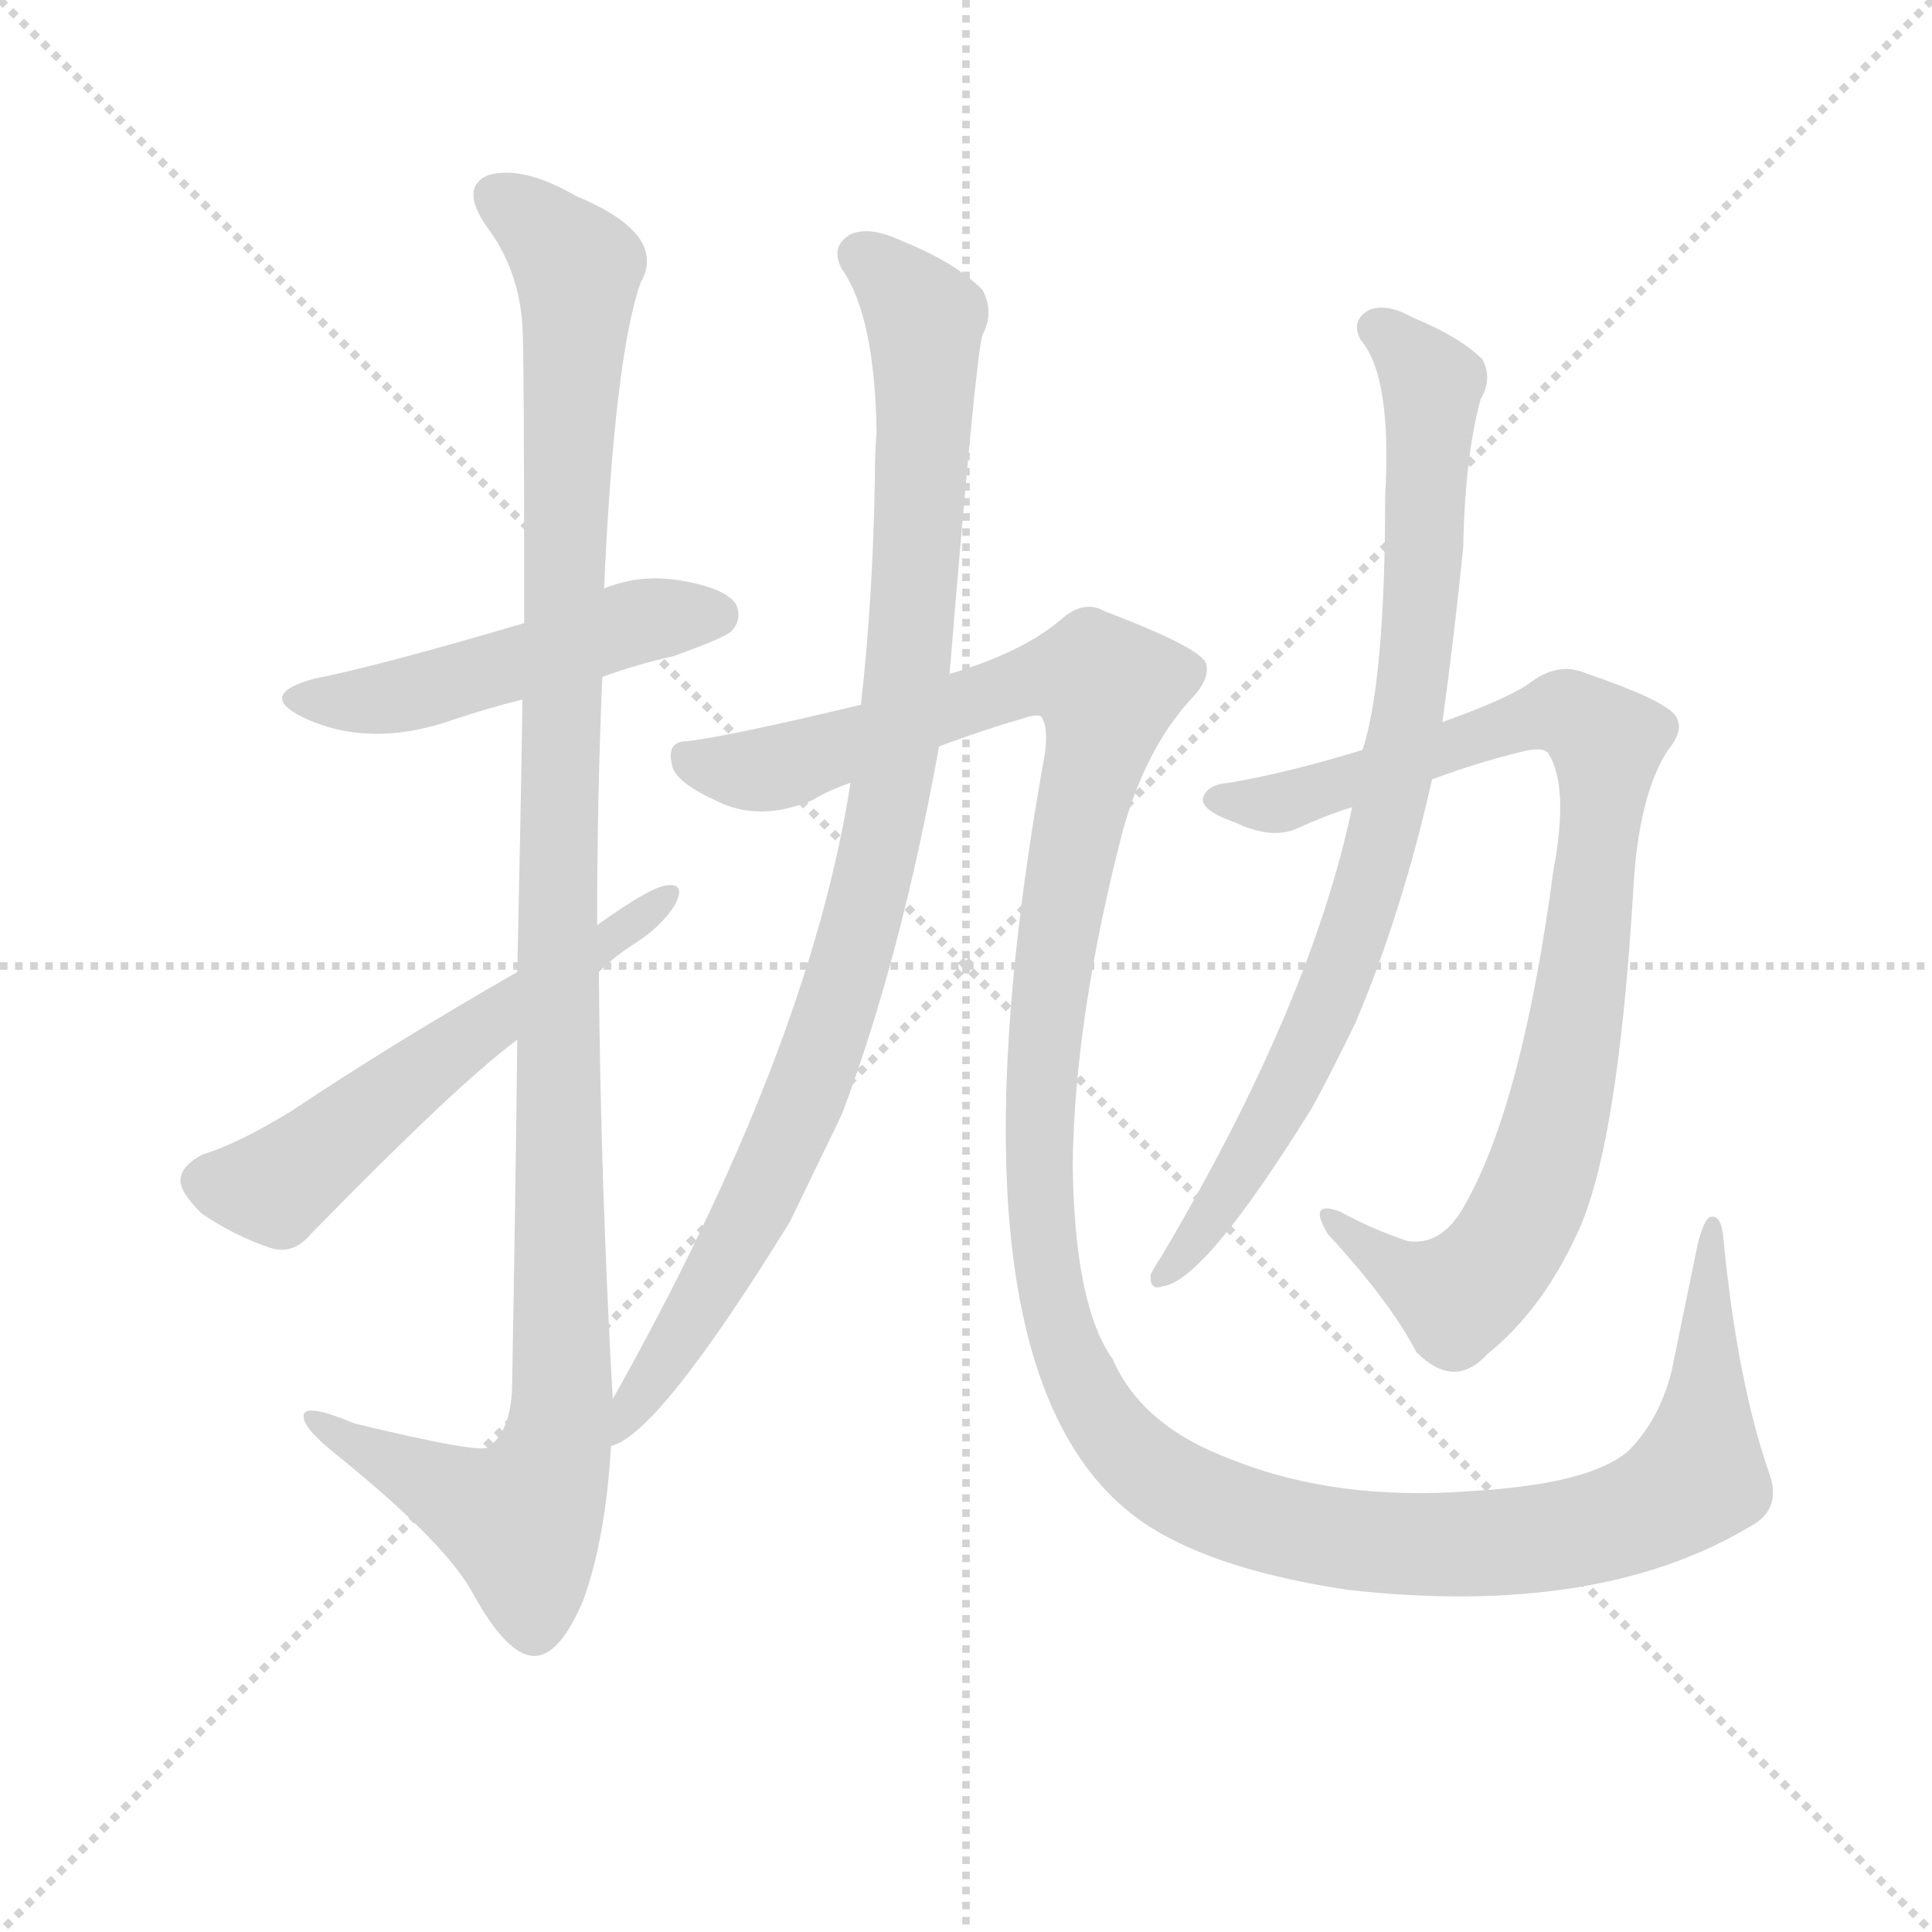 <svg version="1.1" viewBox="0 0 1024 1024" xmlns="http://www.w3.org/2000/svg">
  <g stroke="lightgray" stroke-dasharray="1,1" stroke-width="1" transform="scale(4, 4)">
    <line x1="0" y1="0" x2="256" y2="256"></line>
    <line x1="256" y1="0" x2="0" y2="256"></line>
    <line x1="128" y1="0" x2="128" y2="256"></line>
    <line x1="0" y1="128" x2="256" y2="128"></line>
  </g>
  <g transform="scale(0.92, -0.92) translate(60, -830)">
    <style type="text/css">
      
        @keyframes keyframes0 {
          from {
            stroke: blue;
            stroke-dashoffset: 501;
            stroke-width: 128;
          }
          62% {
            animation-timing-function: step-end;
            stroke: blue;
            stroke-dashoffset: 0;
            stroke-width: 128;
          }
          to {
            stroke: black;
            stroke-width: 1024;
          }
        }
        #make-me-a-hanzi-animation-0 {
          animation: keyframes0 0.658s both;
          animation-delay: 0s;
          animation-timing-function: linear;
        }
      
        @keyframes keyframes1 {
          from {
            stroke: blue;
            stroke-dashoffset: 1173;
            stroke-width: 128;
          }
          79% {
            animation-timing-function: step-end;
            stroke: blue;
            stroke-dashoffset: 0;
            stroke-width: 128;
          }
          to {
            stroke: black;
            stroke-width: 1024;
          }
        }
        #make-me-a-hanzi-animation-1 {
          animation: keyframes1 1.205s both;
          animation-delay: 0.658s;
          animation-timing-function: linear;
        }
      
        @keyframes keyframes2 {
          from {
            stroke: blue;
            stroke-dashoffset: 577;
            stroke-width: 128;
          }
          65% {
            animation-timing-function: step-end;
            stroke: blue;
            stroke-dashoffset: 0;
            stroke-width: 128;
          }
          to {
            stroke: black;
            stroke-width: 1024;
          }
        }
        #make-me-a-hanzi-animation-2 {
          animation: keyframes2 0.72s both;
          animation-delay: 1.862s;
          animation-timing-function: linear;
        }
      
        @keyframes keyframes3 {
          from {
            stroke: blue;
            stroke-dashoffset: 989;
            stroke-width: 128;
          }
          76% {
            animation-timing-function: step-end;
            stroke: blue;
            stroke-dashoffset: 0;
            stroke-width: 128;
          }
          to {
            stroke: black;
            stroke-width: 1024;
          }
        }
        #make-me-a-hanzi-animation-3 {
          animation: keyframes3 1.055s both;
          animation-delay: 2.582s;
          animation-timing-function: linear;
        }
      
        @keyframes keyframes4 {
          from {
            stroke: blue;
            stroke-dashoffset: 1452;
            stroke-width: 128;
          }
          83% {
            animation-timing-function: step-end;
            stroke: blue;
            stroke-dashoffset: 0;
            stroke-width: 128;
          }
          to {
            stroke: black;
            stroke-width: 1024;
          }
        }
        #make-me-a-hanzi-animation-4 {
          animation: keyframes4 1.432s both;
          animation-delay: 3.637s;
          animation-timing-function: linear;
        }
      
        @keyframes keyframes5 {
          from {
            stroke: blue;
            stroke-dashoffset: 910;
            stroke-width: 128;
          }
          75% {
            animation-timing-function: step-end;
            stroke: blue;
            stroke-dashoffset: 0;
            stroke-width: 128;
          }
          to {
            stroke: black;
            stroke-width: 1024;
          }
        }
        #make-me-a-hanzi-animation-5 {
          animation: keyframes5 0.991s both;
          animation-delay: 5.068s;
          animation-timing-function: linear;
        }
      
        @keyframes keyframes6 {
          from {
            stroke: blue;
            stroke-dashoffset: 847;
            stroke-width: 128;
          }
          73% {
            animation-timing-function: step-end;
            stroke: blue;
            stroke-dashoffset: 0;
            stroke-width: 128;
          }
          to {
            stroke: black;
            stroke-width: 1024;
          }
        }
        #make-me-a-hanzi-animation-6 {
          animation: keyframes6 0.939s both;
          animation-delay: 6.059s;
          animation-timing-function: linear;
        }
      
    </style>
    
      <path d="M 287 440 Q 306 447 328 452 Q 356 462 361 466 Q 368 473 364 482 Q 357 492 329 496 Q 308 499 288 491 L 242 471 Q 157 446 121 439 Q 88 430 114 417 Q 153 398 203 416 Q 221 422 241 427 L 287 440 Z" fill="lightgray"></path>
    
      <path d="M 293 24 Q 286 148 285 270 L 284 297 Q 284 370 287 440 L 288 491 Q 294 624 309 667 Q 325 695 272 717 Q 241 735 221 729 Q 205 722 220 700 Q 239 675 241 642 Q 242 624 242 471 L 241 427 Q 240 360 238 270 L 238 231 Q 237 141 235 30 Q 234 5 221 -4 Q 214 -7 144 10 Q 113 23 115 13 Q 116 6 135 -9 Q 198 -60 213 -89 Q 232 -123 247 -124 Q 262 -125 276 -92 Q 289 -56 292 -3 L 293 24 Z" fill="lightgray"></path>
    
      <path d="M 285 270 Q 294 279 305 286 Q 321 296 329 309 Q 335 321 325 320 Q 316 320 284 297 L 238 270 Q 168 230 108 190 Q 77 171 57 165 Q 45 159 44 151 Q 43 144 56 131 Q 75 118 96 111 Q 109 107 119 119 Q 204 206 238 231 L 285 270 Z" fill="lightgray"></path>
    
      <path d="M 487 441 Q 502 624 506 637 Q 513 650 506 663 Q 490 679 460 691 Q 441 700 430 695 Q 418 688 425 675 Q 444 648 445 581 Q 444 569 444 554 Q 443 487 436 424 L 430 379 Q 406 225 293 24 C 278 -2 270 -17 292 -3 Q 319 3 395 126 L 425 188 Q 459 278 481 400 L 487 441 Z" fill="lightgray"></path>
    
      <path d="M 481 400 Q 508 410 529 416 Q 538 419 540 417 Q 544 411 542 396 Q 476 30 603 -50 Q 643 -75 717 -86 Q 861 -102 949 -49 Q 967 -39 959 -18 Q 941 34 933 115 Q 932 130 926 129 Q 922 129 918 113 L 903 40 Q 896 12 878 -6 Q 856 -25 788 -29 Q 710 -35 650 -11 Q 598 8 581 47 Q 559 78 558 159 Q 559 244 587 352 Q 600 398 625 426 Q 637 438 635 447 Q 634 456 576 478 Q 564 485 550 472 Q 528 454 488 442 Q 487 442 487 441 L 436 424 Q 361 406 336 403 Q 324 403 327 390 Q 328 380 352 369 Q 377 356 408 369 Q 418 375 430 379 L 481 400 Z" fill="lightgray"></path>
    
      <path d="M 765 381 Q 792 391 817 397 Q 829 400 832 396 Q 844 377 835 329 Q 817 194 784 136 Q 771 112 751 115 Q 730 122 712 132 Q 693 139 705 119 Q 741 80 756 51 Q 778 29 797 50 Q 828 75 848 118 Q 872 167 881 318 Q 884 372 901 398 Q 911 410 905 418 Q 898 427 854 442 Q 838 449 822 437 Q 810 428 771 414 L 725 398 Q 683 385 648 379 Q 635 378 633 370 Q 632 363 652 356 Q 673 346 688 353 Q 703 360 719 365 L 765 381 Z" fill="lightgray"></path>
    
      <path d="M 719 365 Q 695 251 609 106 Q 605 100 603 96 Q 602 86 610 89 Q 634 92 696 192 Q 708 214 721 241 Q 748 305 765 381 L 771 414 Q 778 465 783 515 Q 784 567 793 600 Q 800 612 794 623 Q 781 636 754 647 Q 738 656 728 651 Q 718 645 724 634 Q 742 613 738 544 Q 738 438 725 398 L 719 365 Z" fill="lightgray"></path>
    
    
      <clipPath id="make-me-a-hanzi-clip-0">
        <path d="M 287 440 Q 306 447 328 452 Q 356 462 361 466 Q 368 473 364 482 Q 357 492 329 496 Q 308 499 288 491 L 242 471 Q 157 446 121 439 Q 88 430 114 417 Q 153 398 203 416 Q 221 422 241 427 L 287 440 Z"></path>
      </clipPath>
      <path clip-path="url(#make-me-a-hanzi-clip-0)" d="M 115 429 L 175 429 L 311 473 L 353 476" fill="none" id="make-me-a-hanzi-animation-0" stroke-dasharray="373 746" stroke-linecap="round"></path>
    
      <clipPath id="make-me-a-hanzi-clip-1">
        <path d="M 293 24 Q 286 148 285 270 L 284 297 Q 284 370 287 440 L 288 491 Q 294 624 309 667 Q 325 695 272 717 Q 241 735 221 729 Q 205 722 220 700 Q 239 675 241 642 Q 242 624 242 471 L 241 427 Q 240 360 238 270 L 238 231 Q 237 141 235 30 Q 234 5 221 -4 Q 214 -7 144 10 Q 113 23 115 13 Q 116 6 135 -9 Q 198 -60 213 -89 Q 232 -123 247 -124 Q 262 -125 276 -92 Q 289 -56 292 -3 L 293 24 Z"></path>
      </clipPath>
      <path clip-path="url(#make-me-a-hanzi-clip-1)" d="M 228 715 L 268 682 L 273 663 L 263 484 L 262 5 L 240 -46 L 121 11" fill="none" id="make-me-a-hanzi-animation-1" stroke-dasharray="1045 2090" stroke-linecap="round"></path>
    
      <clipPath id="make-me-a-hanzi-clip-2">
        <path d="M 285 270 Q 294 279 305 286 Q 321 296 329 309 Q 335 321 325 320 Q 316 320 284 297 L 238 270 Q 168 230 108 190 Q 77 171 57 165 Q 45 159 44 151 Q 43 144 56 131 Q 75 118 96 111 Q 109 107 119 119 Q 204 206 238 231 L 285 270 Z"></path>
      </clipPath>
      <path clip-path="url(#make-me-a-hanzi-clip-2)" d="M 56 150 L 104 149 L 322 313" fill="none" id="make-me-a-hanzi-animation-2" stroke-dasharray="449 898" stroke-linecap="round"></path>
    
      <clipPath id="make-me-a-hanzi-clip-3">
        <path d="M 487 441 Q 502 624 506 637 Q 513 650 506 663 Q 490 679 460 691 Q 441 700 430 695 Q 418 688 425 675 Q 444 648 445 581 Q 444 569 444 554 Q 443 487 436 424 L 430 379 Q 406 225 293 24 C 278 -2 270 -17 292 -3 Q 319 3 395 126 L 425 188 Q 459 278 481 400 L 487 441 Z"></path>
      </clipPath>
      <path clip-path="url(#make-me-a-hanzi-clip-3)" d="M 435 683 L 457 666 L 473 643 L 465 456 L 448 346 L 406 203 L 372 126 L 292 4" fill="none" id="make-me-a-hanzi-animation-3" stroke-dasharray="861 1722" stroke-linecap="round"></path>
    
      <clipPath id="make-me-a-hanzi-clip-4">
        <path d="M 481 400 Q 508 410 529 416 Q 538 419 540 417 Q 544 411 542 396 Q 476 30 603 -50 Q 643 -75 717 -86 Q 861 -102 949 -49 Q 967 -39 959 -18 Q 941 34 933 115 Q 932 130 926 129 Q 922 129 918 113 L 903 40 Q 896 12 878 -6 Q 856 -25 788 -29 Q 710 -35 650 -11 Q 598 8 581 47 Q 559 78 558 159 Q 559 244 587 352 Q 600 398 625 426 Q 637 438 635 447 Q 634 456 576 478 Q 564 485 550 472 Q 528 454 488 442 Q 487 442 487 441 L 436 424 Q 361 406 336 403 Q 324 403 327 390 Q 328 380 352 369 Q 377 356 408 369 Q 418 375 430 379 L 481 400 Z"></path>
      </clipPath>
      <path clip-path="url(#make-me-a-hanzi-clip-4)" d="M 339 391 L 383 387 L 547 441 L 566 441 L 578 433 L 542 245 L 540 119 L 551 63 L 570 20 L 594 -9 L 622 -29 L 681 -51 L 747 -60 L 828 -56 L 893 -38 L 918 -21 L 929 122" fill="none" id="make-me-a-hanzi-animation-4" stroke-dasharray="1324 2648" stroke-linecap="round"></path>
    
      <clipPath id="make-me-a-hanzi-clip-5">
        <path d="M 765 381 Q 792 391 817 397 Q 829 400 832 396 Q 844 377 835 329 Q 817 194 784 136 Q 771 112 751 115 Q 730 122 712 132 Q 693 139 705 119 Q 741 80 756 51 Q 778 29 797 50 Q 828 75 848 118 Q 872 167 881 318 Q 884 372 901 398 Q 911 410 905 418 Q 898 427 854 442 Q 838 449 822 437 Q 810 428 771 414 L 725 398 Q 683 385 648 379 Q 635 378 633 370 Q 632 363 652 356 Q 673 346 688 353 Q 703 360 719 365 L 765 381 Z"></path>
      </clipPath>
      <path clip-path="url(#make-me-a-hanzi-clip-5)" d="M 640 370 L 679 368 L 829 417 L 843 419 L 866 403 L 846 229 L 830 160 L 815 125 L 780 83 L 744 98 L 715 122" fill="none" id="make-me-a-hanzi-animation-5" stroke-dasharray="782 1564" stroke-linecap="round"></path>
    
      <clipPath id="make-me-a-hanzi-clip-6">
        <path d="M 719 365 Q 695 251 609 106 Q 605 100 603 96 Q 602 86 610 89 Q 634 92 696 192 Q 708 214 721 241 Q 748 305 765 381 L 771 414 Q 778 465 783 515 Q 784 567 793 600 Q 800 612 794 623 Q 781 636 754 647 Q 738 656 728 651 Q 718 645 724 634 Q 742 613 738 544 Q 738 438 725 398 L 719 365 Z"></path>
      </clipPath>
      <path clip-path="url(#make-me-a-hanzi-clip-6)" d="M 733 641 L 765 609 L 756 453 L 737 349 L 716 280 L 677 190 L 611 97" fill="none" id="make-me-a-hanzi-animation-6" stroke-dasharray="719 1438" stroke-linecap="round"></path>
    
  </g>
</svg>